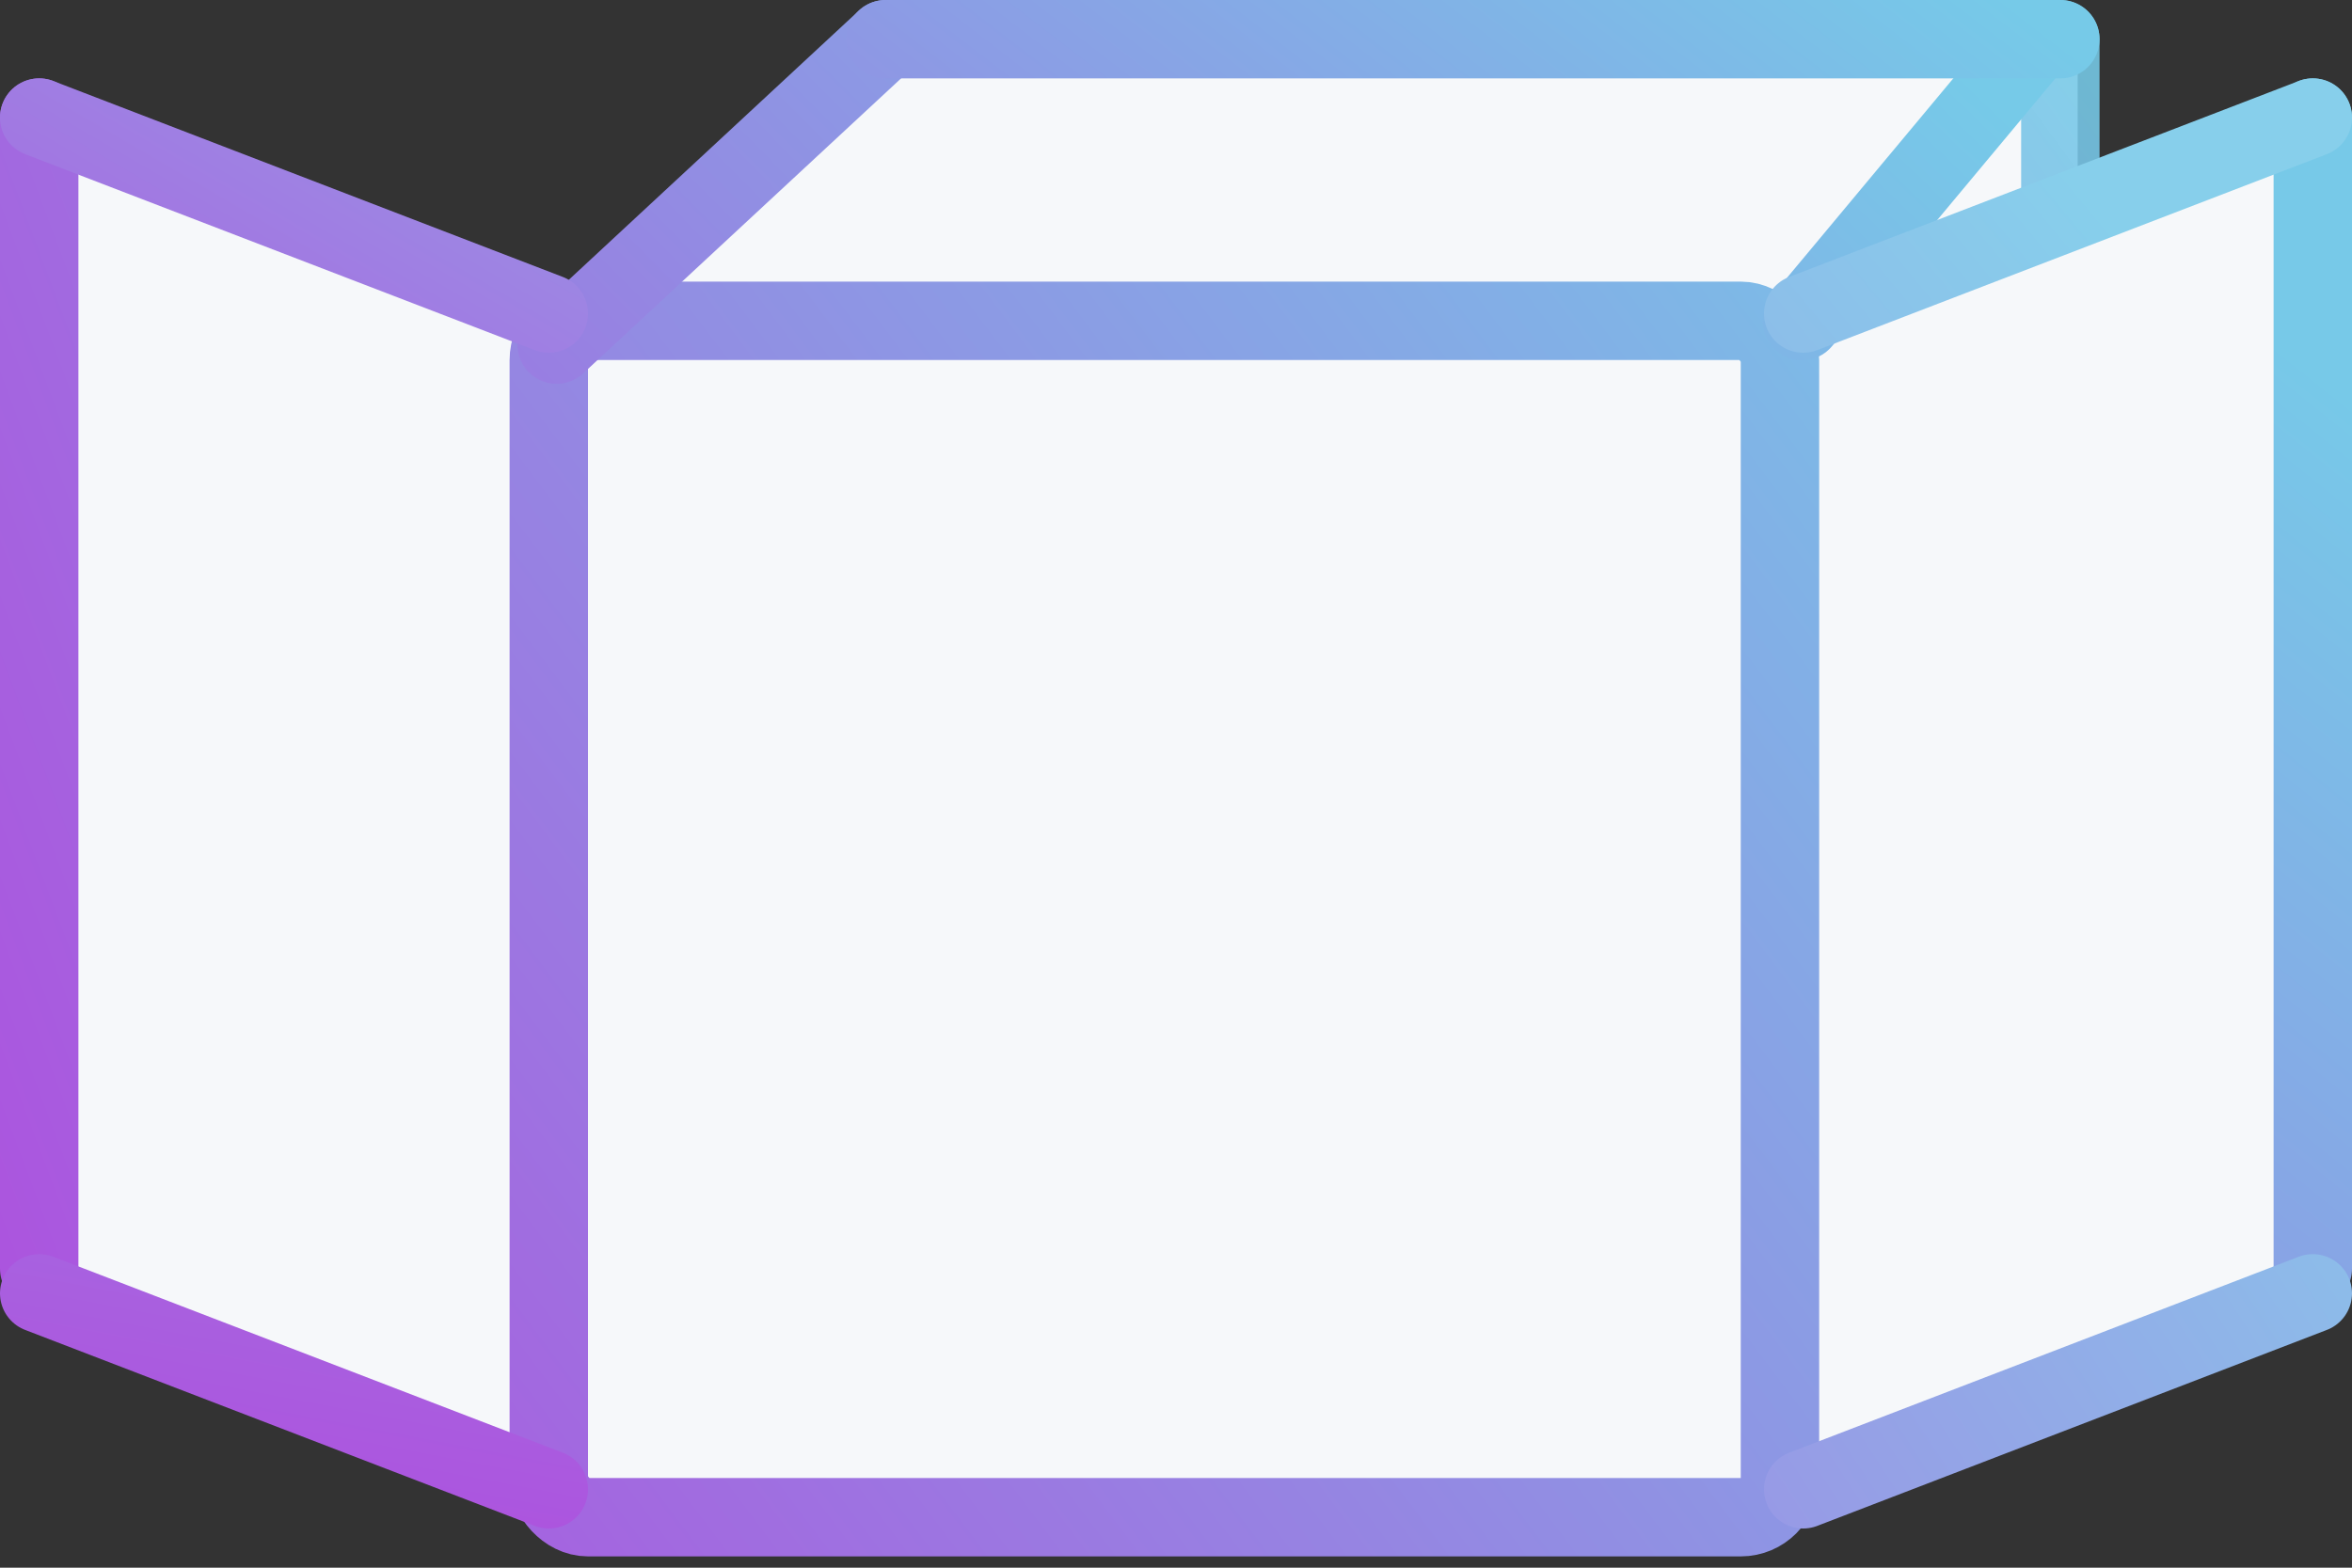 <svg width="60" height="40" viewBox="0 0 60 40" fill="none" xmlns="http://www.w3.org/2000/svg">
<rect x="0" y="0" width="60" height="40" fill="#333333" stroke="none"/>
<g id="LOGO1">
<path id="Rectangle 44" d="M22.891 1H53.001V29.352L44.649 37.923L14.979 8.253L22.891 1Z" fill="#F6F8FA"/>
<path id="Line 16" d="M44.648 37.923L52.56 30.371" stroke="url(#paint0_linear_777_839)" stroke-width="2" stroke-linecap="round"/>
<path id="Line 9" d="M52.56 1L52.56 30.371" stroke="url(#paint1_linear_777_839)" stroke-width="2" stroke-linecap="round"/>
<path id="Rectangle 46" d="M14 8.5H45.5L59 3.5V32.5L45.5 38H14L1 32.5V3.5L14 8.5Z" fill="#F6F8FA"/>
<rect id="Rectangle 45" x="14" y="8.185" width="31.407" height="30.527" rx="1" fill="#F6F8FA" stroke="url(#paint2_linear_777_839)" stroke-width="2"/>
<path id="Line 12" d="M45.967 8.193L51.964 1.001" stroke="url(#paint3_linear_777_839)" stroke-width="2" stroke-linecap="round"/>
<path id="Line 15" d="M14.199 8.792L22.594 1" stroke="url(#paint4_linear_777_839)" stroke-width="2" stroke-linecap="round"/>
<path id="Line 8" d="M22.59 1L52.56 1" stroke="url(#paint5_linear_777_839)" stroke-width="2" stroke-linecap="round"/>
<path id="Line 10" d="M1 3L1 32.371" stroke="url(#paint6_linear_777_839)" stroke-width="2" stroke-linecap="round"/>
<path id="Line 18" d="M59 3V32.371" stroke="url(#paint7_linear_777_839)" stroke-width="2" stroke-linecap="round"/>
<path id="Line 14" d="M14 8L1 3" stroke="url(#paint8_linear_777_839)" stroke-width="2" stroke-linecap="round"/>
<path id="Line 19" d="M46 8L59 3" stroke="url(#paint9_linear_777_839)" stroke-width="2" stroke-linecap="round"/>
<path id="Line 17" d="M14 38L1 33" stroke="url(#paint10_linear_777_839)" stroke-width="2" stroke-linecap="round"/>
<path id="Line 20" d="M46 38L59 33" stroke="url(#paint11_linear_777_839)" stroke-width="2" stroke-linecap="round"/>
</g>
<defs>
<linearGradient id="paint0_linear_777_839" x1="17.4" y1="39.498" x2="58.762" y2="4.187" gradientUnits="userSpaceOnUse">
<stop stop-color="#AD51DE"/>
<stop offset="1" stop-color="#76CAE8"/>
</linearGradient>
<linearGradient id="paint1_linear_777_839" x1="23.561" y1="37.923" x2="60.039" y2="11.214" gradientUnits="userSpaceOnUse">
<stop stop-color="#AE52DF"/>
<stop offset="1" stop-color="#76CAE8" stop-opacity="0.88"/>
</linearGradient>
<linearGradient id="paint2_linear_777_839" x1="1.5" y1="40" x2="52.086" y2="1.904" gradientUnits="userSpaceOnUse">
<stop stop-color="#AD51DE"/>
<stop offset="1" stop-color="#76CAE8"/>
</linearGradient>
<linearGradient id="paint3_linear_777_839" x1="15.862" y1="38.66" x2="50.745" y2="2.48" gradientUnits="userSpaceOnUse">
<stop stop-color="#AD51DE"/>
<stop offset="1" stop-color="#76CAE8"/>
</linearGradient>
<linearGradient id="paint4_linear_777_839" x1="10.716" y1="34.701" x2="48.505" y2="-2.651" gradientUnits="userSpaceOnUse">
<stop stop-color="#AD51DE"/>
<stop offset="1" stop-color="#76CAE8"/>
</linearGradient>
<linearGradient id="paint5_linear_777_839" x1="14.978" y1="29" x2="42.553" y2="-6.725" gradientUnits="userSpaceOnUse">
<stop stop-color="#AE52DF"/>
<stop offset="0.324" stop-color="#9C79E2"/>
<stop offset="1" stop-color="#76CAE8"/>
</linearGradient>
<linearGradient id="paint6_linear_777_839" x1="1" y1="40" x2="57.436" y2="18.812" gradientUnits="userSpaceOnUse">
<stop stop-color="#AD51DE"/>
<stop offset="1" stop-color="#77C9E8"/>
</linearGradient>
<linearGradient id="paint7_linear_777_839" x1="1.5" y1="38.5" x2="38.175" y2="-7.275" gradientUnits="userSpaceOnUse">
<stop stop-color="#AD51DE"/>
<stop offset="1" stop-color="#77C9E8"/>
</linearGradient>
<linearGradient id="paint8_linear_777_839" x1="1" y1="17.5" x2="20.106" y2="-15.292" gradientUnits="userSpaceOnUse">
<stop stop-color="#AD51DE"/>
<stop offset="1" stop-color="#87CFEB"/>
</linearGradient>
<linearGradient id="paint9_linear_777_839" x1="1" y1="41.5" x2="50" y2="1" gradientUnits="userSpaceOnUse">
<stop stop-color="#AD51DE"/>
<stop offset="1" stop-color="#87CFEB"/>
</linearGradient>
<linearGradient id="paint10_linear_777_839" x1="1" y1="38" x2="9.649" y2="-7.281" gradientUnits="userSpaceOnUse">
<stop stop-color="#AD51DE"/>
<stop offset="1" stop-color="#87CFEB"/>
</linearGradient>
<linearGradient id="paint11_linear_777_839" x1="1" y1="33" x2="50" y2="1" gradientUnits="userSpaceOnUse">
<stop stop-color="#AD51DE"/>
<stop offset="1" stop-color="#87CFEB"/>
</linearGradient>
</defs>
</svg>
